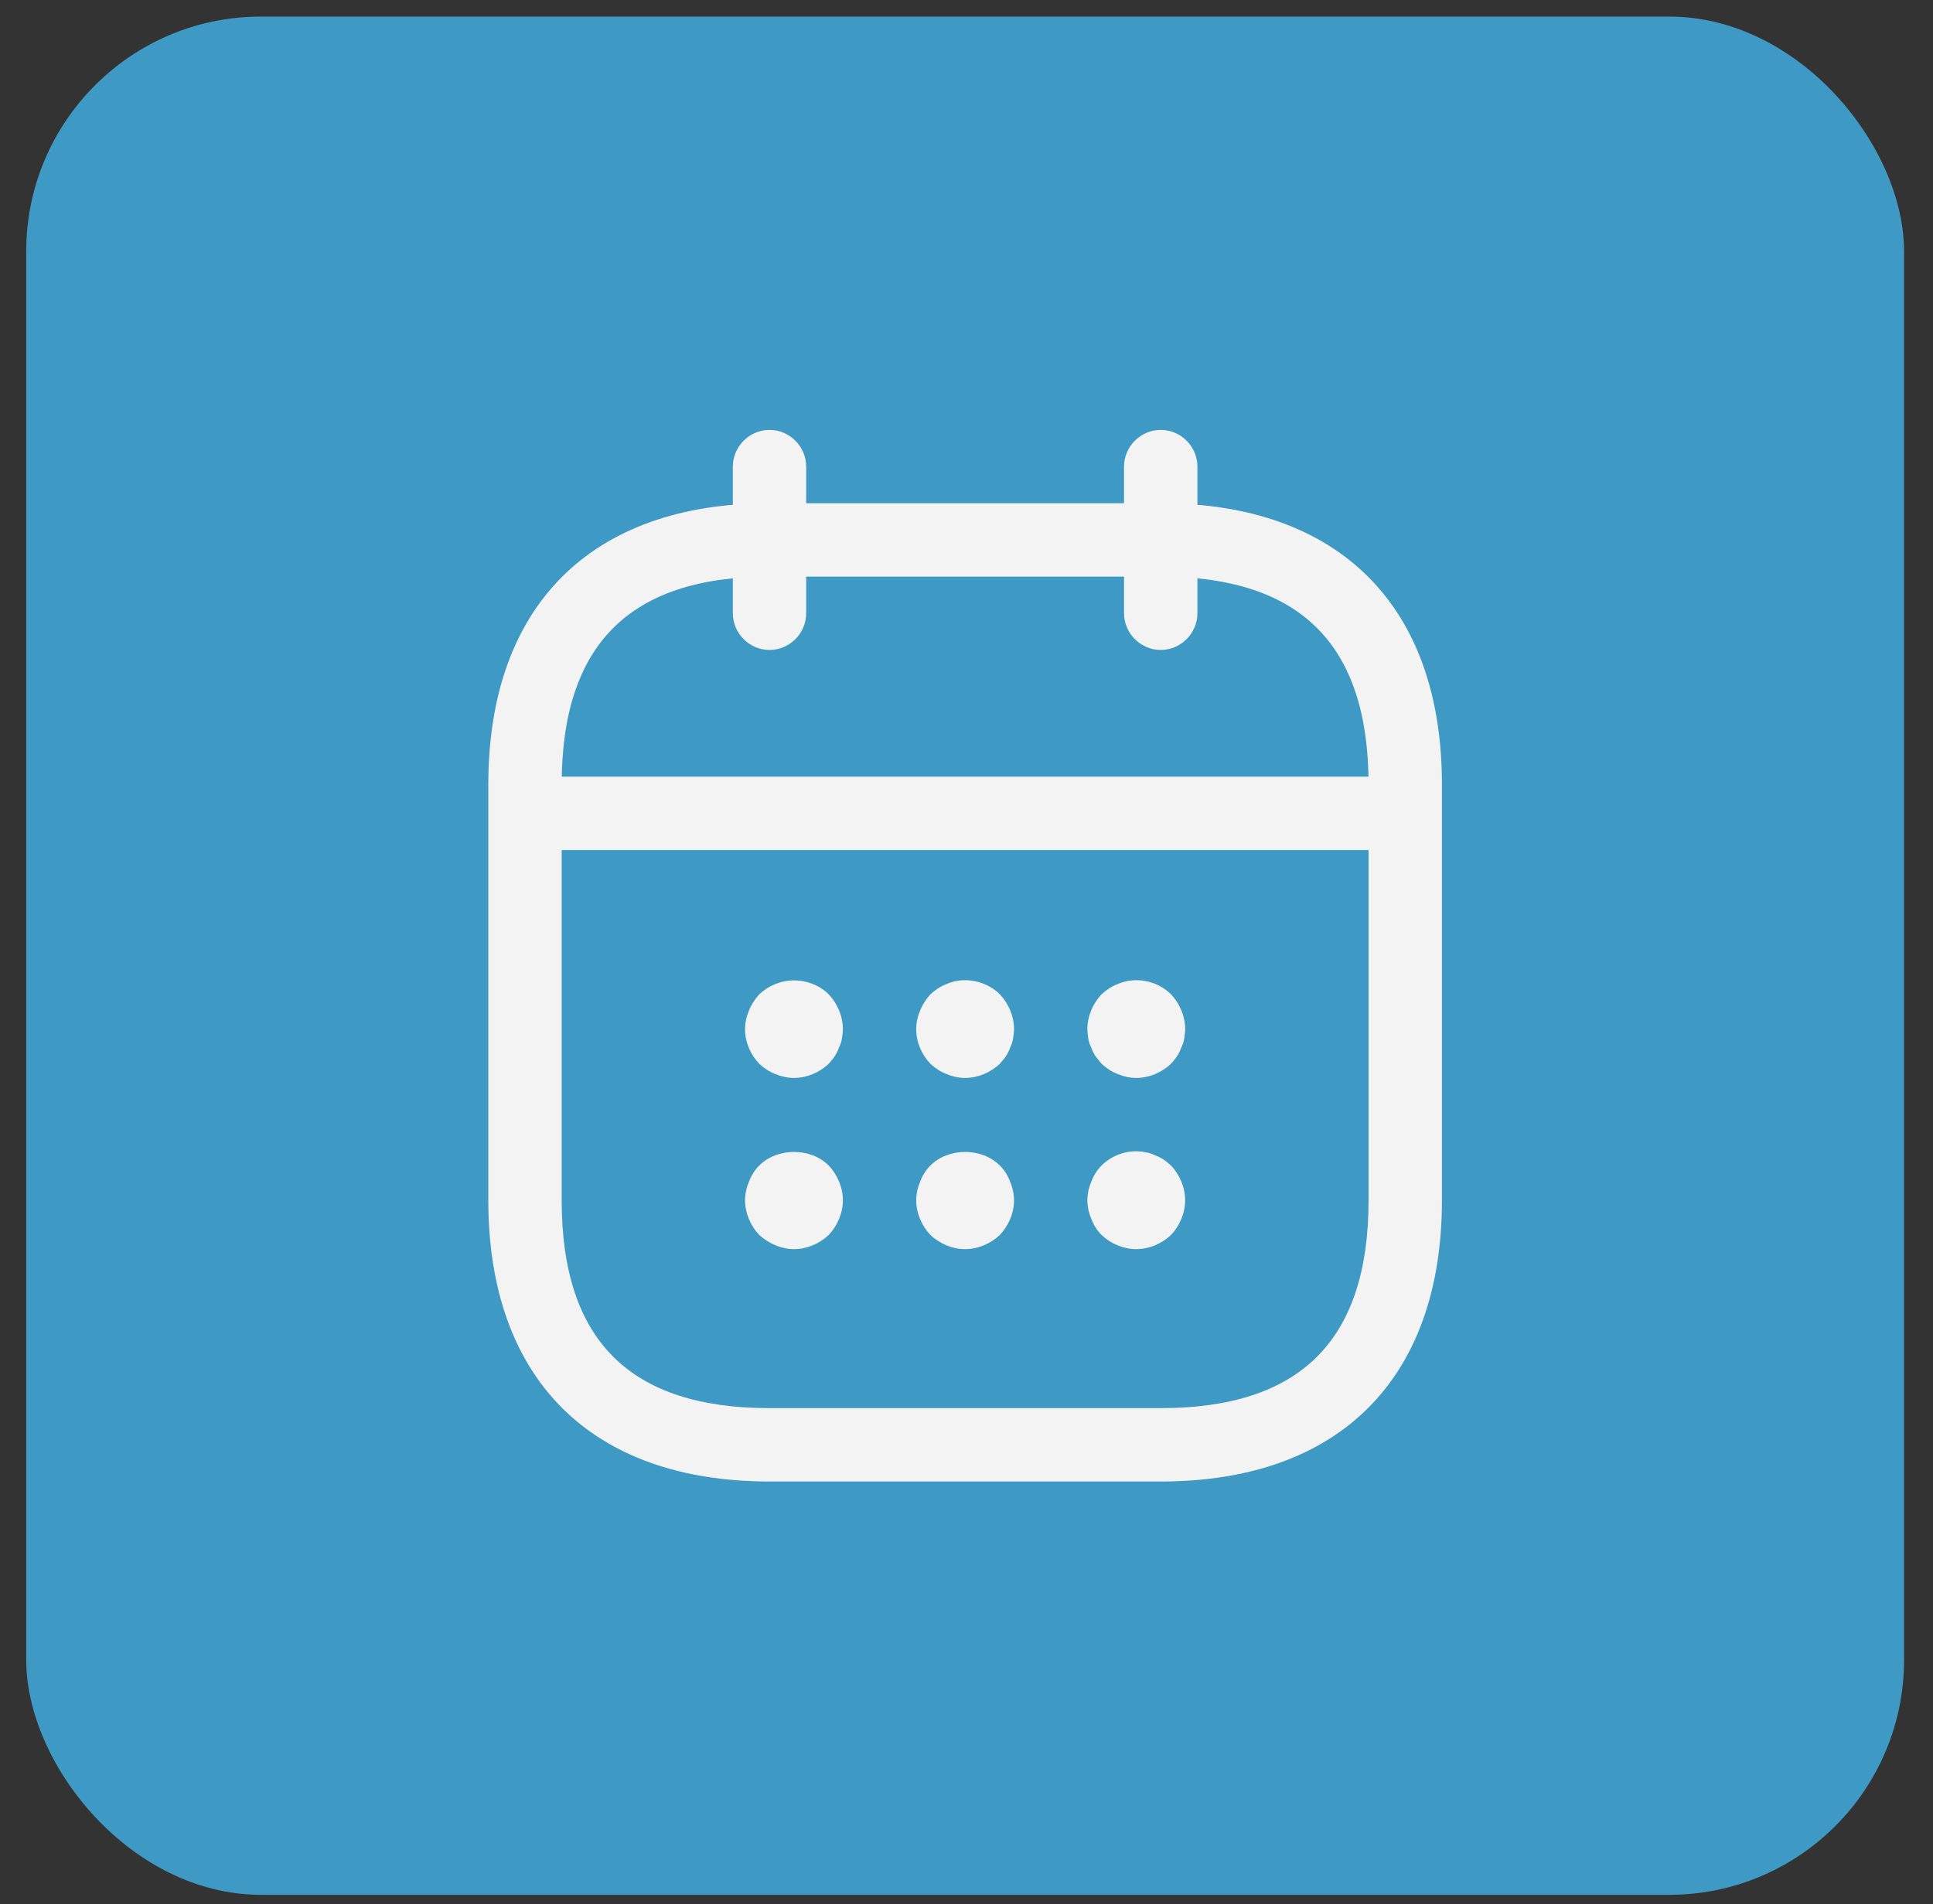 <svg width="66" height="65" viewBox="0 0 66 65" fill="none" xmlns="http://www.w3.org/2000/svg">
<rect x="0" y="0" width="66" height="65" fill="#333333" stroke="none"/>
<rect x="0.895" y="0.566" width="64.117" height="64.117" rx="8.015" fill="#3E9AC4"/>
<path d="M26.274 22.188C25.59 22.188 25.022 21.621 25.022 20.936V15.927C25.022 15.242 25.59 14.675 26.274 14.675C26.959 14.675 27.526 15.242 27.526 15.927V20.936C27.526 21.621 26.959 22.188 26.274 22.188Z" fill="#F3F3F3"/>
<path d="M39.632 22.188C38.947 22.188 38.379 21.621 38.379 20.936V15.927C38.379 15.242 38.947 14.675 39.632 14.675C40.316 14.675 40.884 15.242 40.884 15.927V20.936C40.884 21.621 40.316 22.188 39.632 22.188Z" fill="#F3F3F3"/>
<path d="M27.109 36.798C26.892 36.798 26.675 36.748 26.475 36.665C26.258 36.581 26.091 36.465 25.924 36.314C25.623 35.997 25.439 35.58 25.439 35.129C25.439 34.912 25.489 34.695 25.573 34.494C25.657 34.294 25.773 34.11 25.924 33.943C26.091 33.793 26.258 33.676 26.475 33.593C27.076 33.342 27.827 33.476 28.295 33.943C28.595 34.261 28.779 34.695 28.779 35.129C28.779 35.229 28.762 35.346 28.745 35.463C28.729 35.563 28.695 35.663 28.645 35.763C28.612 35.863 28.562 35.964 28.495 36.064C28.445 36.147 28.361 36.231 28.295 36.314C27.977 36.615 27.543 36.798 27.109 36.798Z" fill="#F3F3F3"/>
<path d="M32.953 36.798C32.736 36.798 32.519 36.748 32.318 36.665C32.101 36.581 31.934 36.464 31.767 36.314C31.467 35.997 31.283 35.58 31.283 35.129C31.283 34.912 31.333 34.695 31.417 34.494C31.5 34.294 31.617 34.11 31.767 33.943C31.934 33.793 32.101 33.676 32.318 33.593C32.919 33.325 33.671 33.476 34.138 33.943C34.439 34.26 34.623 34.695 34.623 35.129C34.623 35.229 34.606 35.346 34.589 35.463C34.572 35.563 34.539 35.663 34.489 35.763C34.456 35.863 34.406 35.964 34.339 36.064C34.289 36.147 34.205 36.231 34.138 36.314C33.821 36.615 33.387 36.798 32.953 36.798Z" fill="#F3F3F3"/>
<path d="M38.797 36.798C38.58 36.798 38.362 36.748 38.162 36.665C37.945 36.581 37.778 36.464 37.611 36.314C37.544 36.231 37.478 36.147 37.411 36.064C37.344 35.964 37.294 35.863 37.261 35.763C37.21 35.663 37.177 35.563 37.16 35.463C37.144 35.346 37.127 35.229 37.127 35.129C37.127 34.695 37.311 34.26 37.611 33.943C37.778 33.793 37.945 33.676 38.162 33.593C38.78 33.325 39.515 33.476 39.982 33.943C40.283 34.26 40.466 34.695 40.466 35.129C40.466 35.229 40.45 35.346 40.433 35.463C40.416 35.563 40.383 35.663 40.333 35.763C40.299 35.863 40.249 35.964 40.182 36.064C40.132 36.147 40.049 36.231 39.982 36.314C39.665 36.615 39.231 36.798 38.797 36.798Z" fill="#F3F3F3"/>
<path d="M27.109 42.642C26.892 42.642 26.675 42.592 26.475 42.509C26.274 42.425 26.091 42.308 25.924 42.158C25.623 41.841 25.439 41.407 25.439 40.973C25.439 40.755 25.489 40.538 25.573 40.338C25.657 40.121 25.773 39.937 25.924 39.787C26.541 39.169 27.677 39.169 28.295 39.787C28.595 40.104 28.779 40.538 28.779 40.973C28.779 41.407 28.595 41.841 28.295 42.158C27.977 42.459 27.543 42.642 27.109 42.642Z" fill="#F3F3F3"/>
<path d="M32.953 42.642C32.519 42.642 32.085 42.459 31.767 42.158C31.467 41.841 31.283 41.407 31.283 40.973C31.283 40.755 31.333 40.538 31.417 40.338C31.5 40.121 31.617 39.937 31.767 39.787C32.385 39.169 33.521 39.169 34.138 39.787C34.289 39.937 34.406 40.121 34.489 40.338C34.572 40.538 34.623 40.755 34.623 40.973C34.623 41.407 34.439 41.841 34.138 42.158C33.821 42.459 33.387 42.642 32.953 42.642Z" fill="#F3F3F3"/>
<path d="M38.797 42.642C38.362 42.642 37.928 42.459 37.611 42.158C37.461 42.008 37.344 41.824 37.261 41.607C37.177 41.407 37.127 41.19 37.127 40.973C37.127 40.756 37.177 40.539 37.261 40.338C37.344 40.121 37.461 39.938 37.611 39.787C37.995 39.403 38.58 39.219 39.114 39.336C39.231 39.353 39.331 39.386 39.431 39.437C39.531 39.47 39.632 39.52 39.732 39.587C39.815 39.637 39.899 39.72 39.982 39.787C40.283 40.105 40.466 40.539 40.466 40.973C40.466 41.407 40.283 41.841 39.982 42.158C39.665 42.459 39.231 42.642 38.797 42.642Z" fill="#F3F3F3"/>
<path d="M47.146 29.017H18.761C18.076 29.017 17.508 28.45 17.508 27.765C17.508 27.081 18.076 26.513 18.761 26.513H47.146C47.83 26.513 48.398 27.081 48.398 27.765C48.398 28.45 47.83 29.017 47.146 29.017Z" fill="#F3F3F3"/>
<path d="M39.632 50.574H26.274C20.18 50.574 16.673 47.067 16.673 40.973V26.78C16.673 20.686 20.18 17.179 26.274 17.179H39.632C45.726 17.179 49.233 20.686 49.233 26.78V40.973C49.233 47.067 45.726 50.574 39.632 50.574ZM26.274 19.684C21.499 19.684 19.178 22.005 19.178 26.78V40.973C19.178 45.748 21.499 48.069 26.274 48.069H39.632C44.407 48.069 46.728 45.748 46.728 40.973V26.78C46.728 22.005 44.407 19.684 39.632 19.684H26.274Z" fill="#F3F3F3"/>
</svg>
